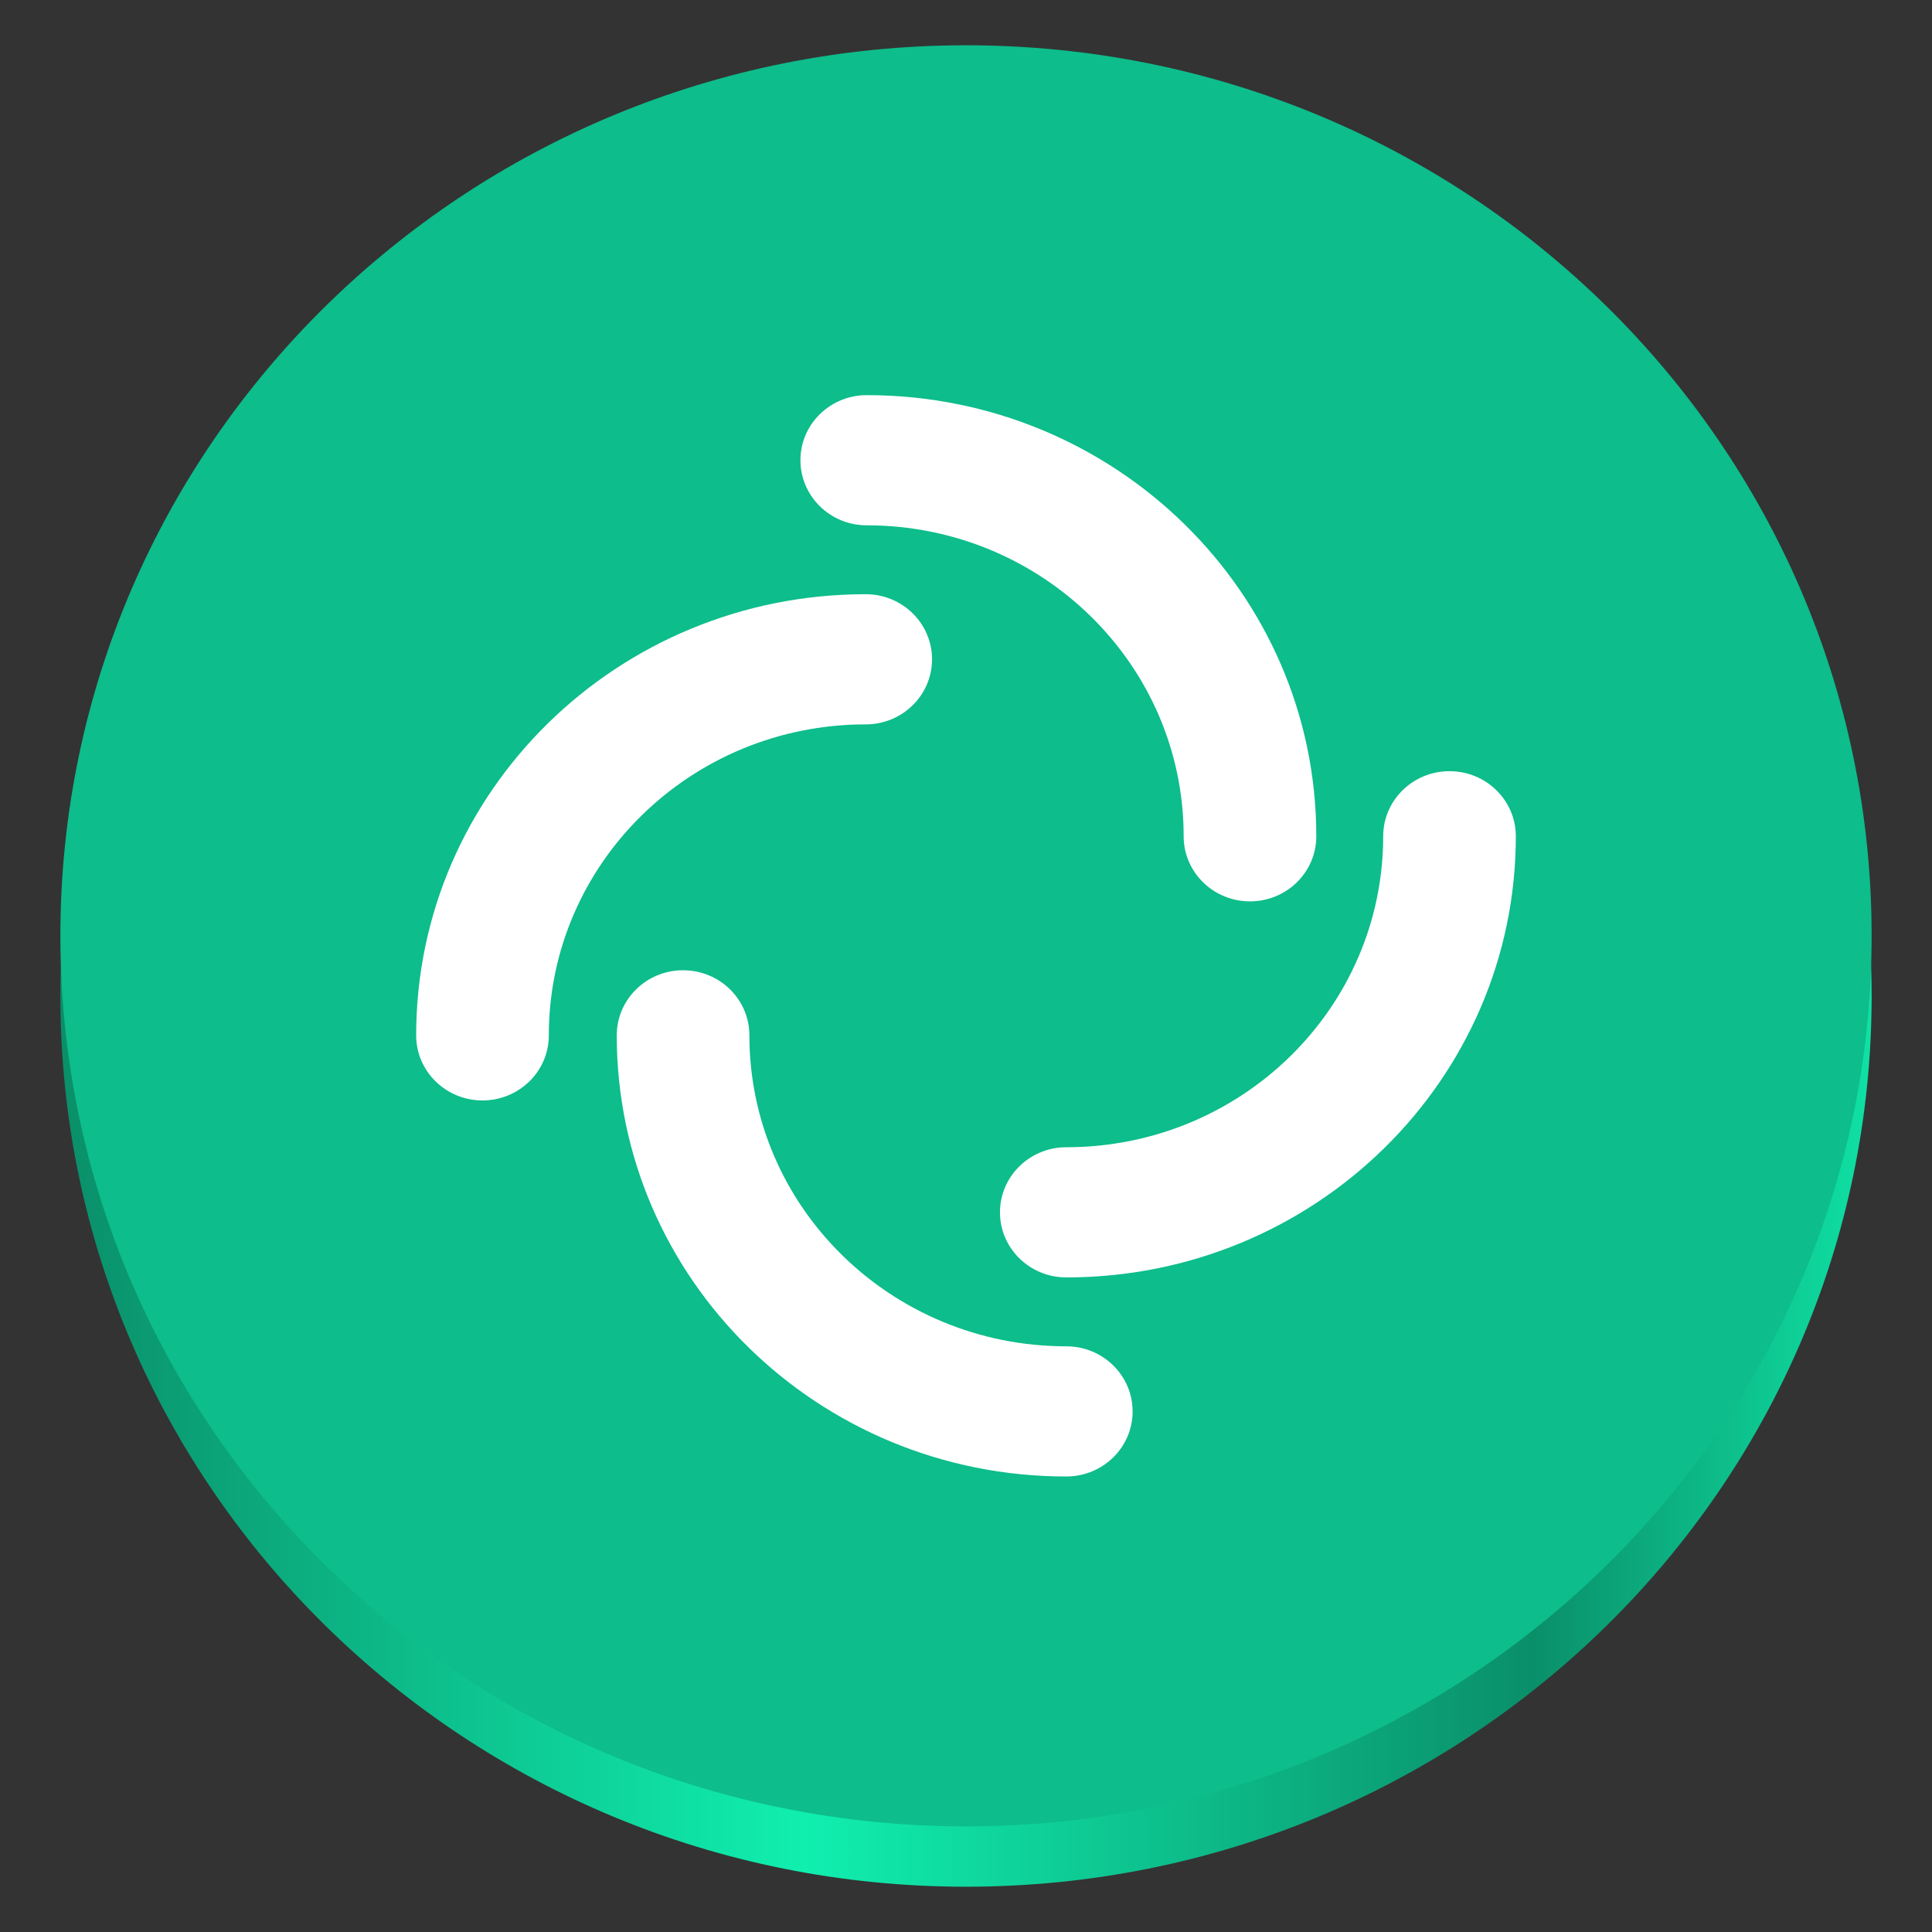 <?xml version="1.0" encoding="UTF-8" standalone="no"?>
<svg
   width="128"
   height="128"
   viewBox="0 0 128 128"
   fill="none"
   version="1.1"
   id="svg12"
   xmlns:xlink="http://www.w3.org/1999/xlink"
   xmlns="http://www.w3.org/2000/svg"
   xmlns:svg="http://www.w3.org/2000/svg">
  <rect x="0" y="0" width="128" height="128" fill="#333333" stroke="none"/>
  <defs
     id="defs16">
    <linearGradient
       id="linearGradient874">
      <stop
         style="stop-color:#0a8f69;stop-opacity:1;"
         offset="0"
         id="stop870" />
      <stop
         style="stop-color:#10efaf;stop-opacity:1;"
         offset="0.411"
         id="stop878" />
      <stop
         style="stop-color:#0a8f69;stop-opacity:1;"
         offset="0.813"
         id="stop880" />
      <stop
         style="stop-color:#0fe1a4;stop-opacity:1;"
         offset="1"
         id="stop884" />
    </linearGradient>
    <linearGradient
       xlink:href="#linearGradient874"
       id="linearGradient876"
       x1="9.983"
       y1="65.983"
       x2="118.017"
       y2="65.983"
       gradientUnits="userSpaceOnUse"
       gradientTransform="matrix(1.111,0,0,1.092,-7.088,-6.069)" />
  </defs>
  <path
     fill-rule="evenodd"
     clip-rule="evenodd"
     d="M 64,125 C 97.137,125 124,98.585 124,66 124,33.415 97.137,7 64,7 30.863,7 4,33.415 4,66 4,98.585 30.863,125 64,125 Z"
     fill="#0dbd8b"
     id="path2-6"
     style="fill:url(#linearGradient876);fill-opacity:1;stroke-width:0.595" />
  <path
     fill-rule="evenodd"
     clip-rule="evenodd"
     d="M 64,121 C 97.137,121 124,94.585 124,62 124,29.415 97.137,3 64,3 30.863,3 4,29.415 4,62 4,94.585 30.863,121 64,121 Z"
     fill="#0dbd8b"
     id="path2"
     style="stroke-width:0.595" />
  <path
     fill-rule="evenodd"
     clip-rule="evenodd"
     d="m 53.03,30.491 c 0,-2.382 1.967,-4.312 4.394,-4.312 16.449,0 29.784,13.085 29.784,29.227 0,2.382 -1.968,4.312 -4.394,4.312 -2.427,0 -4.394,-1.931 -4.394,-4.312 0,-11.378 -9.4,-20.602 -20.995,-20.602 -2.427,0 -4.394,-1.931 -4.394,-4.312 z"
     fill="#ffffff"
     id="path4"
     style="stroke-width:0.595" />
  <path
     fill-rule="evenodd"
     clip-rule="evenodd"
     d="m 96.034,51.093 c 2.427,0 4.394,1.931 4.394,4.312 0,16.142 -13.334,29.227 -29.783,29.227 -2.427,0 -4.394,-1.93 -4.394,-4.312 0,-2.381 1.967,-4.312 4.394,-4.312 11.595,0 20.995,-9.224 20.995,-20.603 0,-2.382 1.967,-4.312 4.394,-4.312 z"
     fill="#ffffff"
     id="path6"
     style="stroke-width:0.595" />
  <path
     fill-rule="evenodd"
     clip-rule="evenodd"
     d="m 75.039,93.509 c 0,2.382 -1.967,4.312 -4.394,4.312 -16.449,0 -29.784,-13.085 -29.784,-29.227 0,-2.381 1.967,-4.312 4.394,-4.312 2.427,0 4.394,1.93 4.394,4.312 0,11.379 9.4,20.603 20.995,20.603 2.427,0 4.394,1.93 4.394,4.312 z"
     fill="#ffffff"
     id="path8"
     style="stroke-width:0.595" />
  <path
     fill-rule="evenodd"
     clip-rule="evenodd"
     d="m 31.966,72.907 c -2.427,0 -4.394,-1.93 -4.394,-4.312 0,-16.142 13.335,-29.227 29.784,-29.227 2.427,0 4.394,1.931 4.394,4.312 0,2.382 -1.967,4.312 -4.394,4.312 -11.595,0 -20.995,9.224 -20.995,20.603 0,2.381 -1.967,4.312 -4.394,4.312 z"
     fill="#ffffff"
     id="path10"
     style="stroke-width:0.595" />
</svg>
